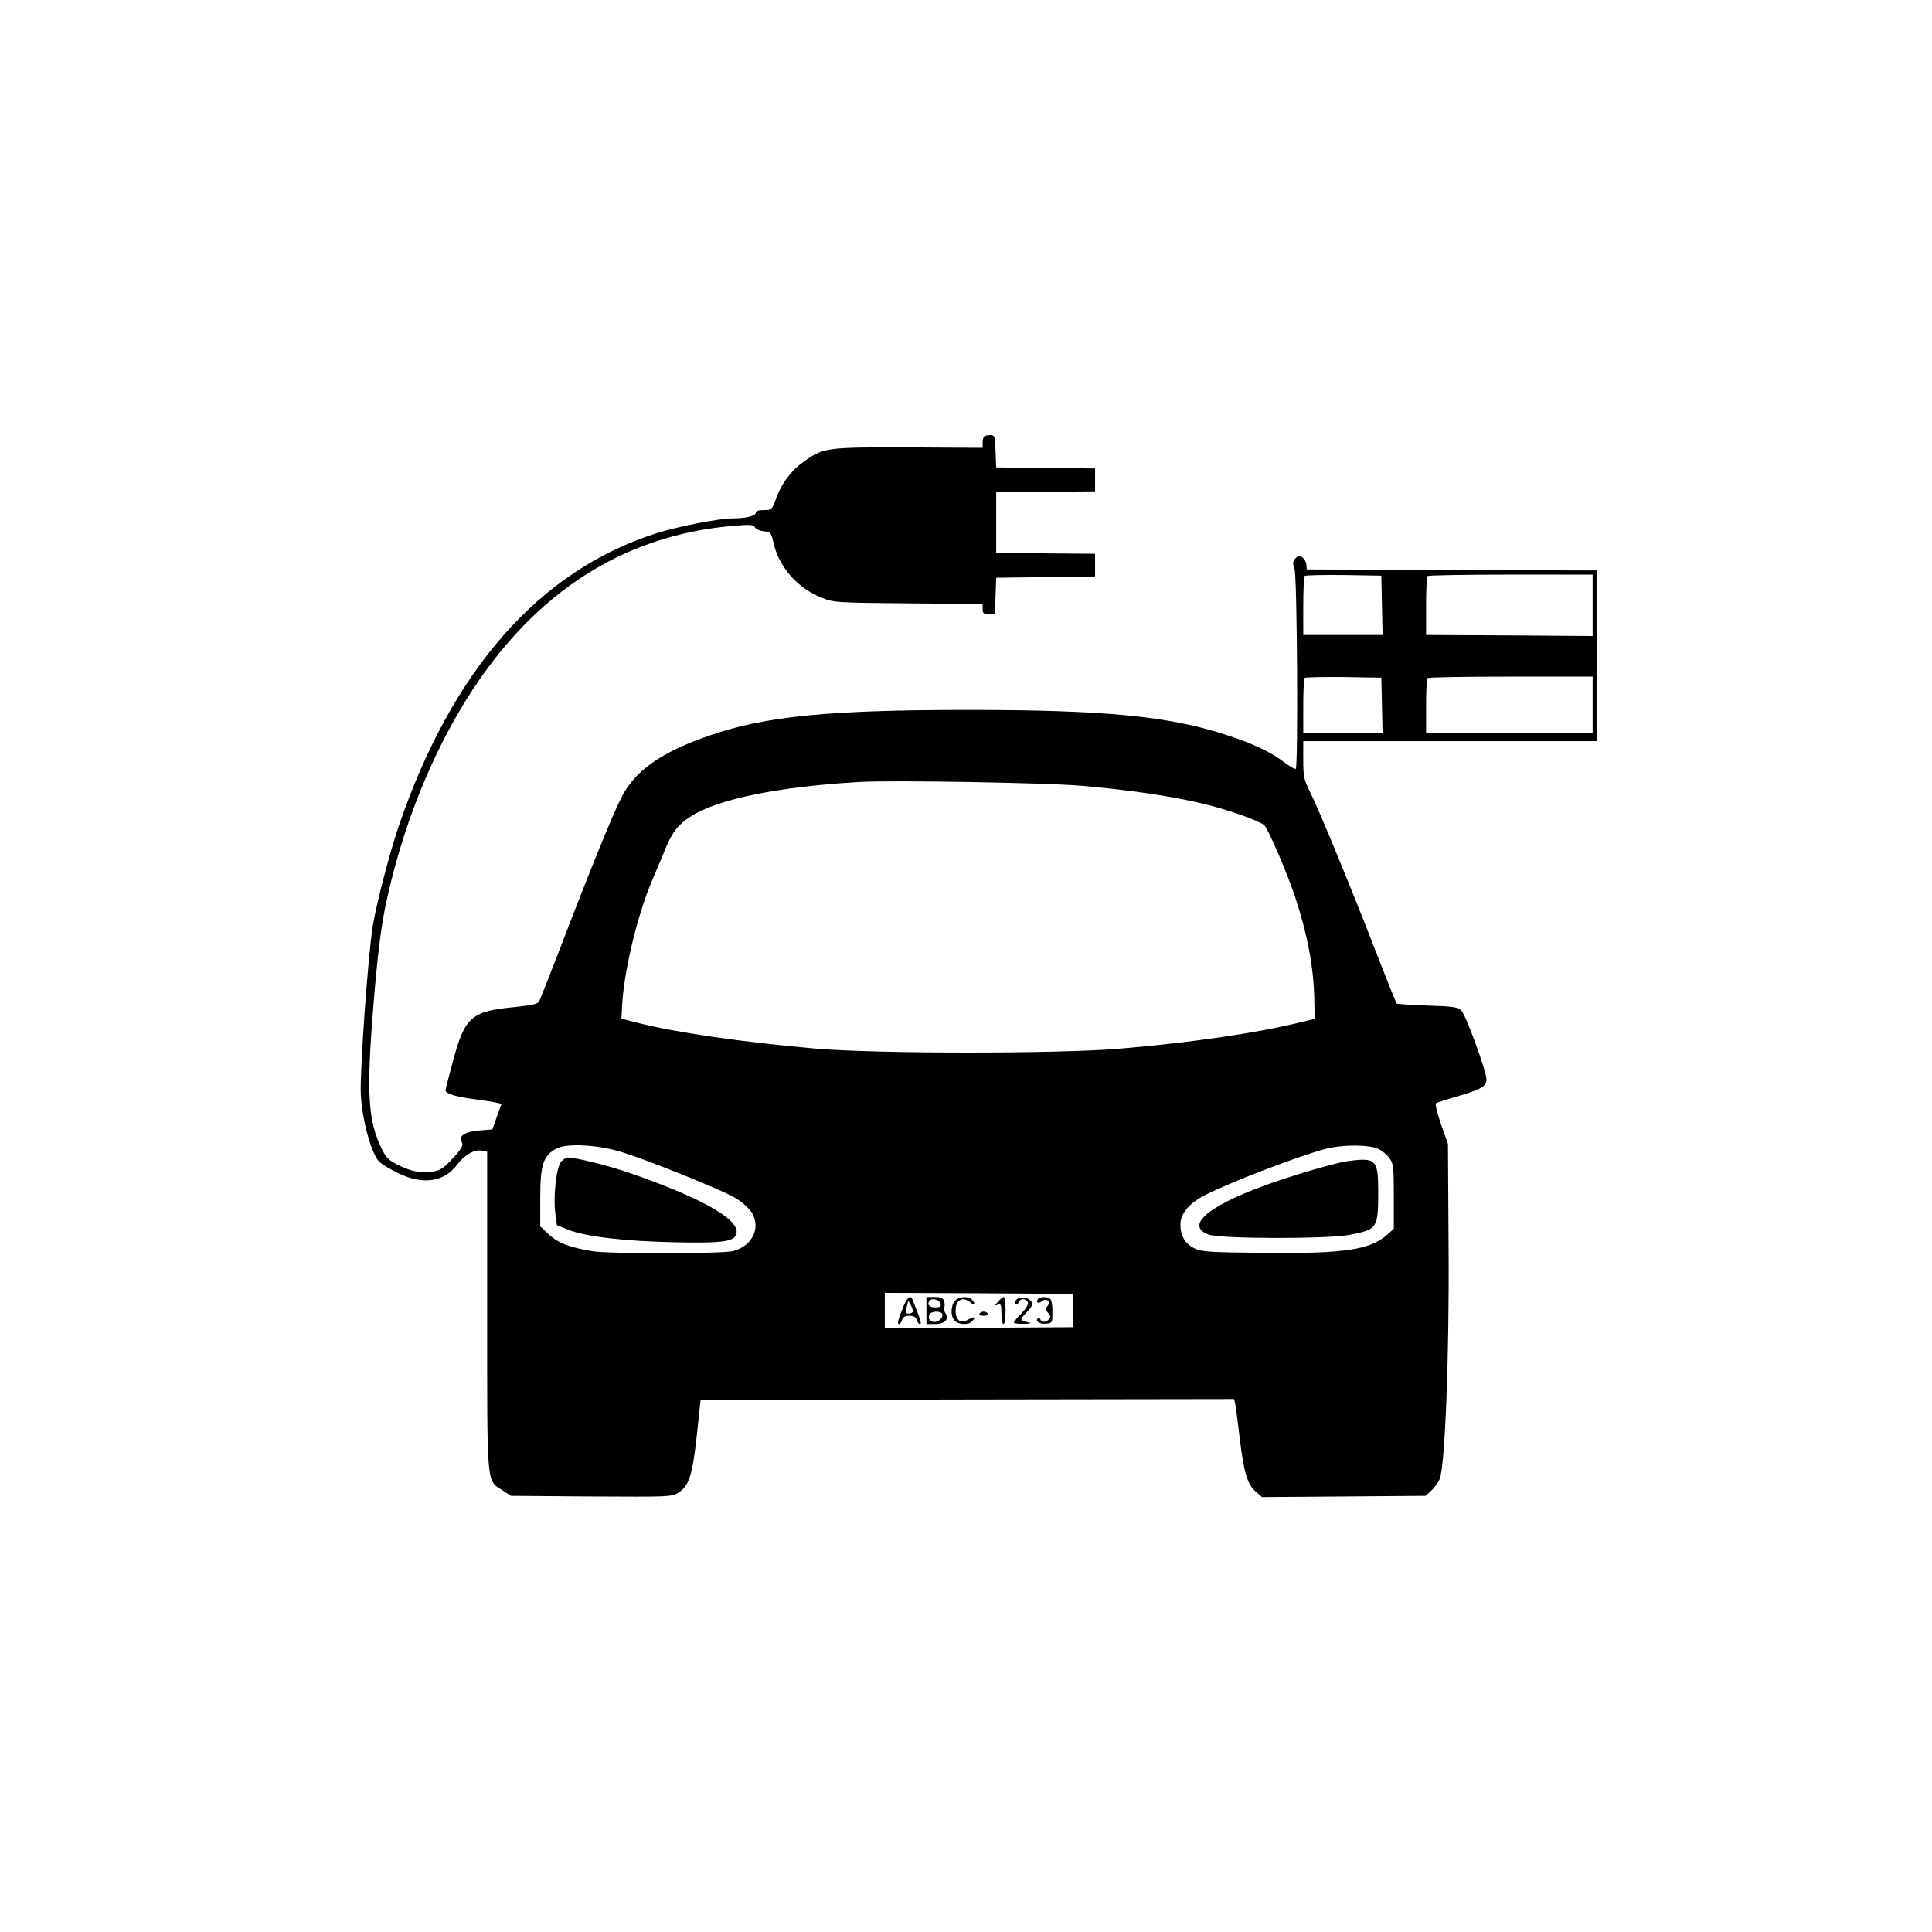 <svg version="1" xmlns="http://www.w3.org/2000/svg" width="1237.333" height="1237.333" viewBox="0 0 928 928"><path d="M472.7 209.7c-.4.3-.7 1.7-.7 3v2.4l-35.4-.2c-39.5-.1-41 .1-50.2 6.6-6.4 4.5-10.9 10.5-13.5 17.6-2.1 5.8-2.2 5.9-6 5.9-2.6 0-3.9.4-3.9 1.4 0 1.4-4.9 2.6-11.2 2.6-6.5 0-26.3 3.9-36.4 7.1-56.5 18-98.5 65.9-124.1 141.4-4.4 13.1-10.3 35.9-12.2 47-2.3 13.9-6.3 70.1-5.8 81.1.7 12.7 5.1 28.8 9 32.5 1.2 1.2 5.3 3.7 9.2 5.5 11.6 5.6 21.8 4.2 28-4.1 3.7-4.8 8.3-7.5 11.8-6.8l2.7.5v76.5c0 85.8-.4 81 7.3 86.1l4.1 2.7 38.5.3c37.4.2 38.7.2 41.9-1.8 5.1-3.2 6.8-8.3 8.9-27.5l1.8-17 128.2-.3 128.1-.2.6 2.7c.3 1.6 1.2 8.9 2.1 16.3 2 16.5 3.7 22.1 7.7 25.5l3 2.6 39.3-.3 39.3-.3 2.7-2.5c1.5-1.4 3.3-3.9 4-5.5 2.6-6.1 4.7-59.2 4.3-112l-.3-49-3.3-9.4c-1.8-5.2-2.9-9.7-2.5-10.1.4-.4 5.1-1.9 10.3-3.4 11.4-3.3 14-4.8 14-8.1 0-3.9-9.8-30.7-12-33-1.8-1.8-3.7-2.1-16.4-2.5-8-.3-14.6-.7-14.8-1-.2-.3-4.2-10.2-8.8-22-12.4-32.1-28.5-71.2-32.5-79.1-3.2-6.5-3.5-7.7-3.5-16V356h141v-82l-69.7-.2-69.6-.3-.2-2.3c-.2-2.1-1.9-4.1-3.6-4.2-.4 0-1.2.7-2 1.6-1 1.2-1 2.2-.1 4.8 1.3 3.4 1.8 94.7.6 95.9-.3.3-2.6-1-5.2-2.9-6.6-5.1-15-9.1-28.2-13.4-27.5-9-58.3-12-124-12-66.5 0-97.4 3-123.9 12.2-23.4 8-36.2 17-42.7 30-4.2 8.3-14.8 34.3-28.4 69.8-5.6 14.6-10.6 27.2-11.1 28.1-.6 1.2-3.7 1.8-12.5 2.7-20 2-23.2 4.8-28.8 25.8-2 7.3-3.6 13.6-3.6 14.2 0 1.5 4.8 3 14 4.2 4.7.6 9.5 1.4 10.7 1.7l2.2.5-2.2 6.1-2.2 6.2-6.2.5c-7.1.6-10.2 2.6-8.5 5.6.8 1.5.2 2.8-3.5 6.9-5.8 6.5-7.6 7.4-14.3 7.5-4.1 0-7.1-.8-11.7-2.9-5.3-2.5-6.6-3.7-8.7-7.8-6.9-13.8-7.7-26.9-4.2-69.8 1.9-23.3 3.5-36 5.6-46.6 7.1-34.2 19.6-67.2 36-94.9 32-54.2 76.6-84.1 132.1-88.5 7.2-.6 8.8-.5 9.5.8.5.9 2.4 1.7 4.3 1.9 3.3.3 3.5.6 4.6 5.4 2.6 11.7 11.5 21.9 23.2 26.5 5.6 2.3 6.8 2.4 41.6 2.7l35.7.3v2.5c0 2 .5 2.4 3 2.4h2.9l.3-8.8.3-8.7 23.8-.3 23.7-.2v-11l-23.7-.2-23.8-.3v-29l23.8-.3 23.7-.2v-11l-23.7-.2-23.8-.3-.3-7.8c-.3-7.3-.4-7.7-2.6-7.7-1.2 0-2.6.3-2.9.7zm191.1 81l.3 14.3H626v-13.8c0-7.6.3-14.2.7-14.6.4-.3 8.8-.5 18.7-.4l18.1.3.3 14.2zm101.2 0v14.8l-40-.3-40-.2v-13.9c0-7.6.3-14.1.7-14.4.3-.4 18.3-.7 40-.7H765v14.7zm-101.2 48l.3 13.3H626v-12.8c0-7.1.3-13.2.7-13.6.4-.3 8.8-.5 18.7-.4l18.1.3.3 13.2zm101.2-.2V352h-80v-12.8c0-7.1.3-13.2.7-13.5.3-.4 18.3-.7 40-.7H765v13.5zm-245.9 38.9c23.2 2 43.6 5 58.6 8.6 12.1 2.9 26.3 7.9 29.5 10.3 1.8 1.5 11.2 23.2 15.1 35.2 5.8 17.8 8.6 32.7 9 48l.2 9.9-7.5 1.8c-21.8 5.2-51.1 9.5-86 12.5-29.5 2.5-116.5 2.5-146 0-35.2-3.1-67.9-7.8-86.5-12.6l-7-1.8.3-5.9c.7-15.6 6.9-42.2 13.7-58.7 2.6-6.1 5.8-13.9 7.2-17.2 3.3-8 6.2-11.6 12.2-15.4 12.8-8.3 42.4-14.3 81.1-16.5 15.6-.9 89.5.4 106.1 1.8zM299 553.5c13.2 4.1 48 18.2 54 21.8 3 1.7 6.5 4.8 7.8 6.7 4.9 7.3.9 16.3-8.5 18.9-4.8 1.4-59.6 1.4-67.7.1-10.9-1.8-16.6-3.9-20.9-8l-4.2-3.9v-13.8c0-15.8 1.4-20.1 7.6-23.5 4.9-2.8 20.2-2 31.9 1.7zm363.4-1.5c1.6.8 3.9 2.8 5 4.3 1.9 2.6 2.1 4.2 2.1 18.4v15.5l-3.1 2.8c-8.3 7.4-20.7 9.2-59.4 8.8-26.5-.3-29.9-.5-33.3-2.2-4.5-2.2-6.7-6-6.7-11.5 0-5.2 4.2-10.2 12.1-14.2 12.5-6.3 43.8-18.3 57.4-22 8.2-2.2 21.4-2.2 25.9.1zm-146.9 77.5v8l-45.2.3-45.3.2v-17l45.3.2 45.2.3v8z"/><path d="M269.5 558c-2.2 2.5-3.8 16.3-2.8 24.5l.8 6 5.5 2.2c8.3 3.3 27 5.5 51 6 24.1.5 29.2-.3 29.8-4.6 1-6.6-17.2-16.8-50.5-28.4-11.2-3.9-26.4-7.7-30.8-7.7-.6 0-2 .9-3 2zM647.5 557.7c-5.2.7-20.7 5.1-34.6 9.8-31.4 10.7-44.4 21-32.4 25.5 5.5 2.1 57.6 2.2 68 .1 13.2-2.6 13.5-3.1 13.5-21 0-15.1-1.1-16.2-14.5-14.4zM434.1 627.2c-2.7 6.4-3.3 8.8-2.3 8.8.5 0 1.2-.9 1.5-2 .4-1.4 1.4-2 3.5-2s3.1.6 3.5 2c.3 1.1 1 2 1.6 2 .9 0 .4-1.7-3.6-11.8-.9-2.3-2.4-1.2-4.2 3zm4.3 3c-.7 1-3.4 1-3.4 0 0-.4.3-1.8.7-3.1l.6-2.3 1.3 2.3c.7 1.3 1 2.7.8 3.1zM445 629.5v6.5h3.9c4.8 0 7.1-2.2 5.3-5.1-.7-1.1-1-2.4-.7-2.9.4-.6.3-1.9 0-3-.5-1.6-1.5-2-4.6-2H445v6.5zm6.8-3.3c.3 1.4-.3 1.8-2.7 1.8-2.9 0-4.1-1.7-2.4-3.4 1.3-1.3 4.8-.1 5.1 1.6zm.7 4.8c.9 1.5-1.4 4-3.6 4s-3.3-1.6-2.5-3.5c.6-1.7 5.2-2 6.1-.5zM458.7 624.8c-2.1 2.3-2.2 7.6-.1 9.6 1.8 1.9 6.5 2.1 8.2.4 2.2-2.2 1.3-2.7-1.7-1-3.7 2.1-6.1.4-6.1-4.2 0-5.3 3.5-7.2 7.2-3.9 2 1.8 2.5.4.6-1.5-1.8-1.8-6.3-1.4-8.1.6zM479.4 625.2c-1.7 1.9-1.7 2.1-.1 1.5 1.5-.6 1.7 0 1.7 4.3 0 2.8.5 5 1 5 .6 0 1-2.8 1-6.5 0-3.6-.4-6.5-.8-6.5-.5 0-1.7 1-2.8 2.2zM488.1 624.4c-.7.8-.8 1.7-.3 2 .6.3 1.2-.1 1.6-.9.7-2 3.5-1.9 4.3.1.3 1-.8 2.9-3.1 5.3-2 2-3.6 4-3.6 4.4 0 .4 2.1.6 4.8.6 2.6-.1 3.8-.3 2.7-.6-4.8-1-4.9-1.3-1.4-4.9 2.7-2.8 3.1-3.8 2.3-5.2-1.4-2.2-5.7-2.7-7.3-.8zM498.5 624.1c-1.1 1.7.3 2.3 2 .9 2.2-1.8 4.4.2 2.6 2.4-1.1 1.3-1 1.8.3 3.2 1.3 1.2 1.4 1.9.5 3-1.4 1.7-3.6 1.8-4.2.1-.2-.6-.8-.9-1.2-.4-1.5 1.3 1.1 2.9 4.1 2.5 2.8-.3 2.9-.5 2.9-5.3.1-2.8-.3-5.6-.8-6.3-1.1-1.5-5.3-1.6-6.2-.1zM470.5 631c-.4.6.5 1 2 1s2.4-.4 2-1c-.3-.6-1.2-1-2-1s-1.7.4-2 1z"/></svg>
